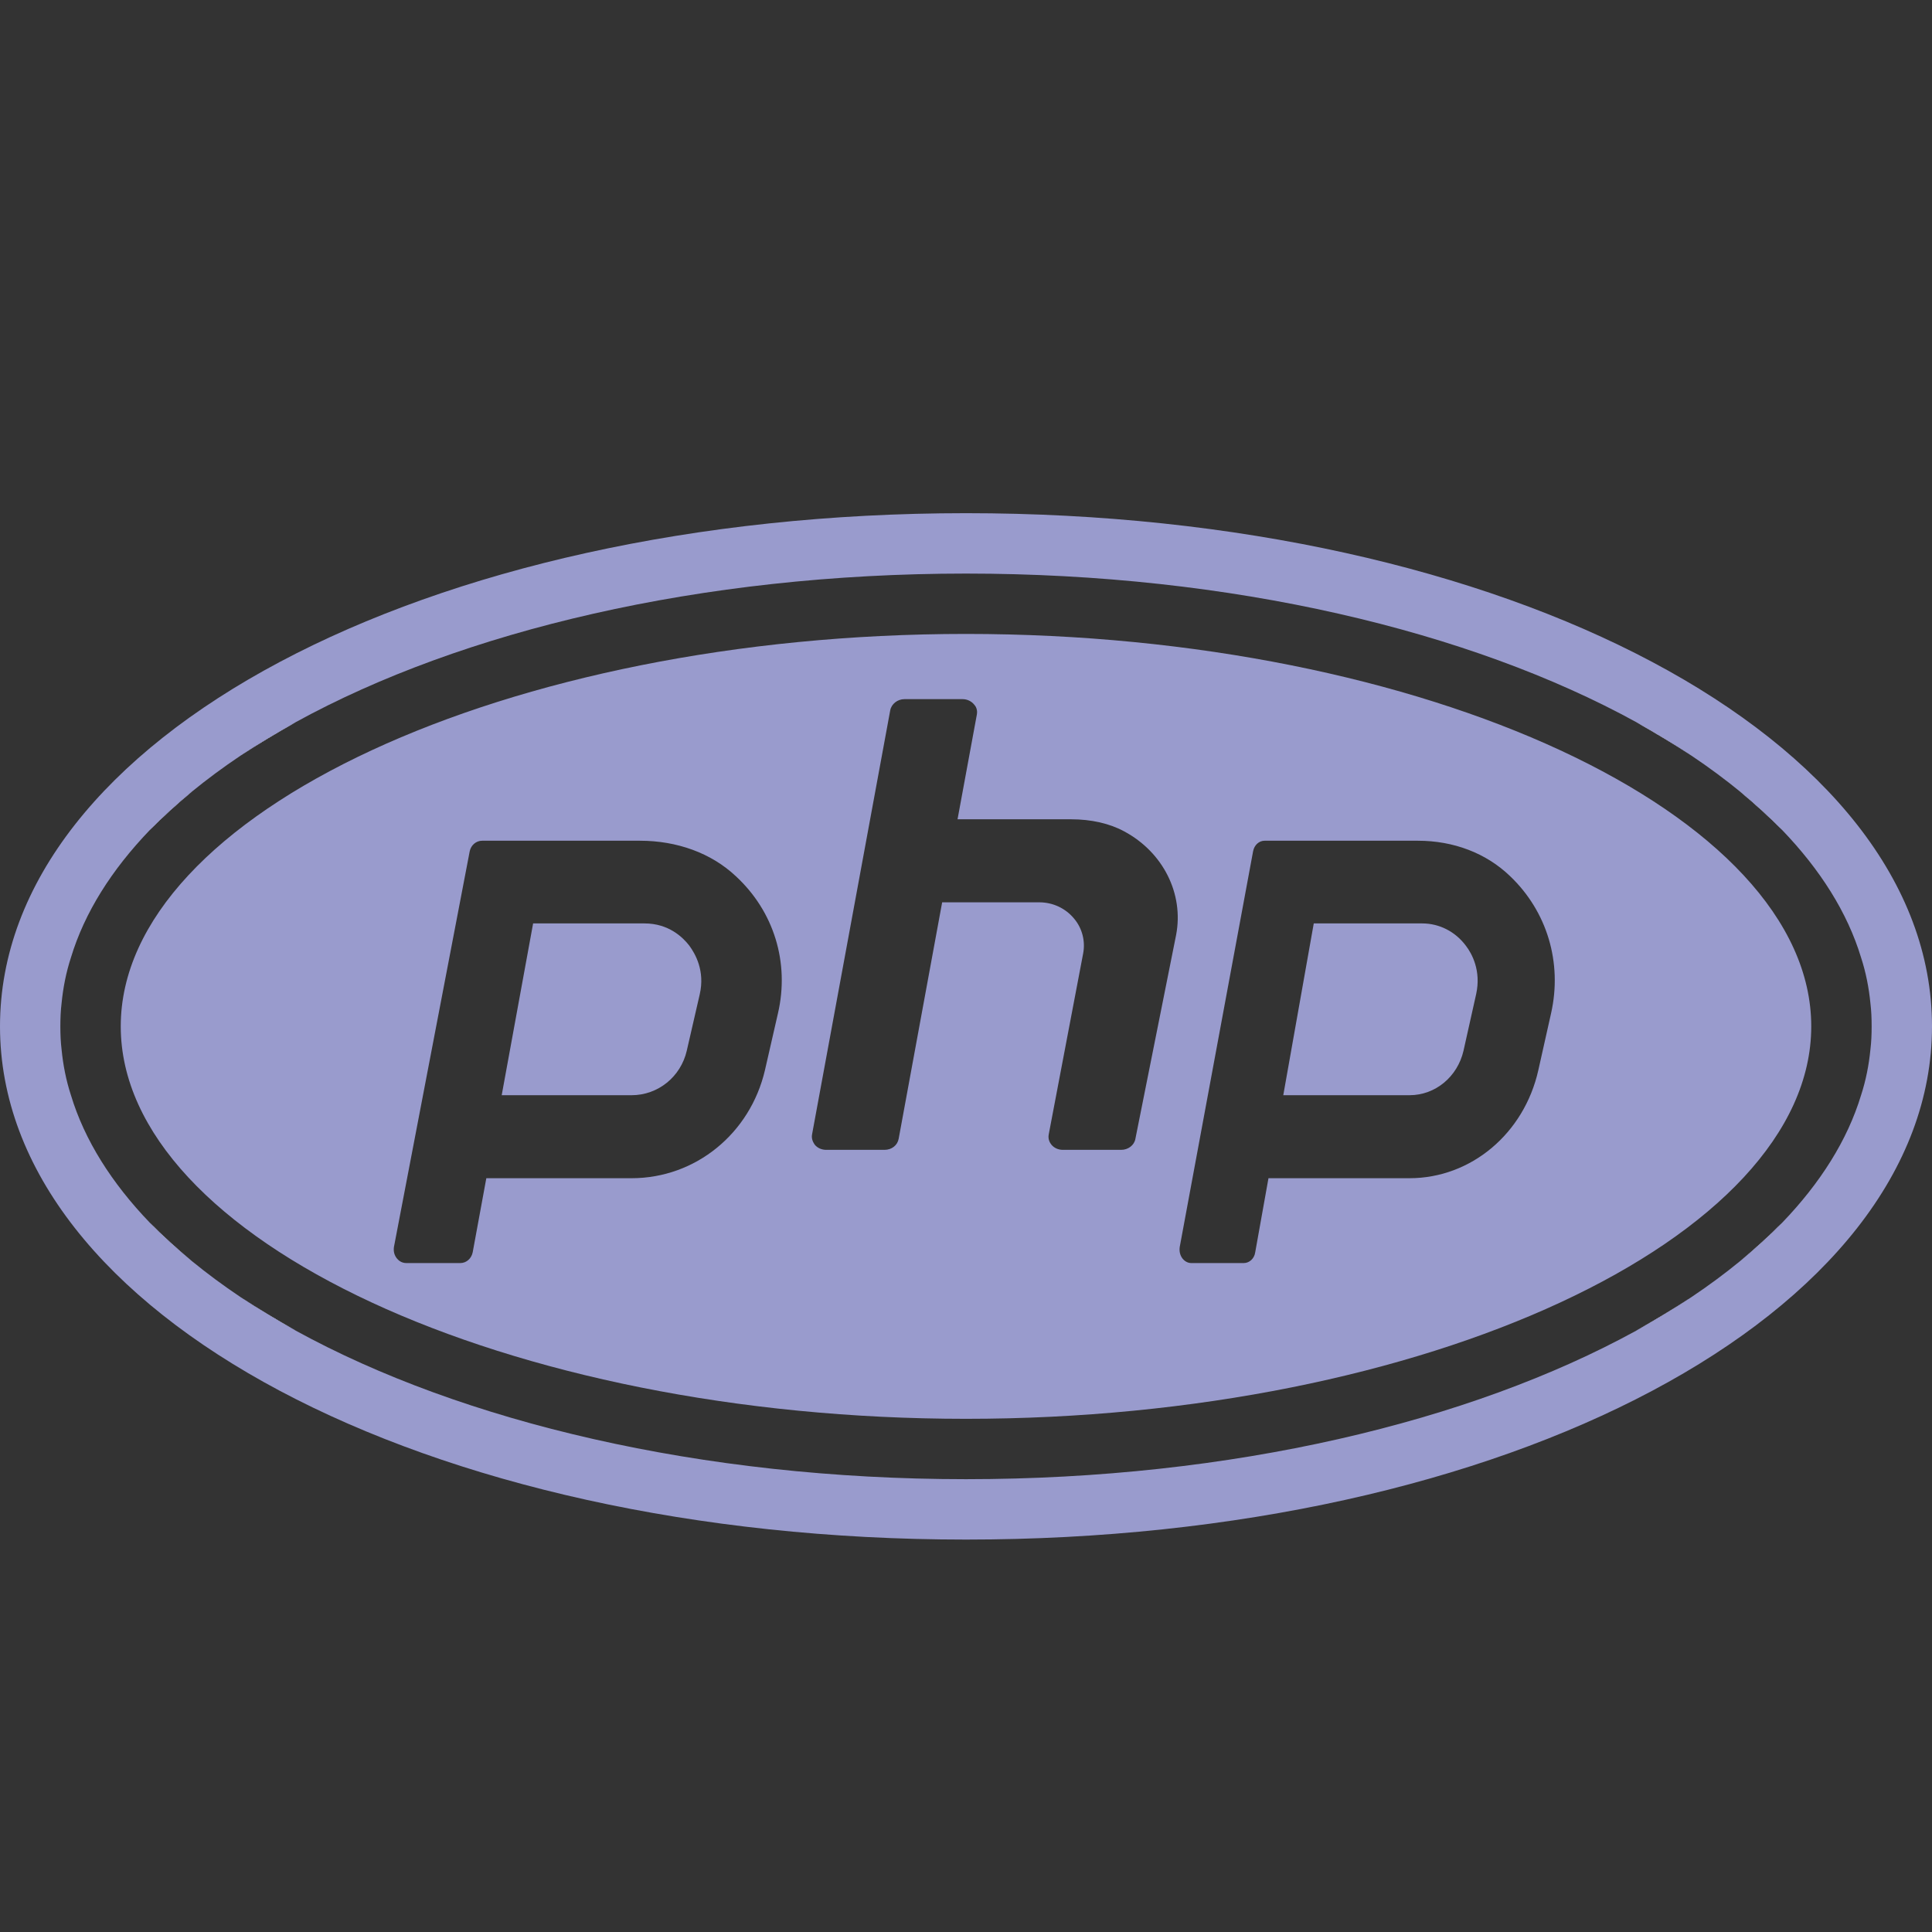 <svg width="50" height="50" viewBox="0 0 50 50" fill="none" xmlns="http://www.w3.org/2000/svg">
<rect x="0" y="0" width="50" height="50" fill="#333333" stroke="none"/>
<path d="M16.344 28.344H12.984L13.797 23.898H16.68C17.305 23.898 17.672 24.258 17.836 24.469C17.992 24.68 18.25 25.125 18.109 25.734L17.773 27.195C17.617 27.867 17.031 28.344 16.344 28.344Z" fill="url(#paint0_linear_965_1944)"/>
<path d="M37.938 24.477C37.664 24.109 37.25 23.898 36.805 23.898H34L33.211 28.344H36.477C37.148 28.344 37.719 27.867 37.875 27.195L38.203 25.727C38.336 25.125 38.094 24.68 37.938 24.477ZM37.938 24.477C37.664 24.109 37.25 23.898 36.805 23.898H34L33.211 28.344H36.477C37.148 28.344 37.719 27.867 37.875 27.195L38.203 25.727C38.336 25.125 38.094 24.68 37.938 24.477ZM45.039 20.492C45.43 20.812 45.797 21.148 46.125 21.484C45.797 21.141 45.438 20.812 45.039 20.492ZM46.125 31.641C45.797 31.977 45.43 32.312 45.039 32.633C45.438 32.312 45.797 31.984 46.125 31.641ZM42.344 18.688C42.844 18.969 43.328 19.258 43.773 19.555C43.32 19.25 42.852 18.961 42.344 18.688ZM43.773 33.57C43.328 33.867 42.844 34.156 42.344 34.438C42.852 34.164 43.32 33.875 43.773 33.57ZM25 16.406C13.141 16.406 3.125 21.055 3.125 26.562C3.125 32.07 13.141 36.719 25 36.719C36.859 36.719 46.875 32.07 46.875 26.562C46.875 21.055 36.859 16.406 25 16.406ZM20.133 26.227L19.797 27.695C19.414 29.336 18 30.492 16.344 30.492H12.586L12.234 32.406C12.203 32.57 12.07 32.688 11.914 32.688H10.516C10.383 32.688 10.305 32.609 10.273 32.57C10.203 32.484 10.18 32.383 10.195 32.273L12.156 22.031C12.188 21.875 12.32 21.758 12.477 21.758H16.562C17.523 21.758 18.406 22.078 19.039 22.672C20.031 23.586 20.438 24.914 20.133 26.227ZM30.438 24.195L29.383 29.477C29.352 29.641 29.195 29.758 29.016 29.758H27.508C27.391 29.758 27.281 29.711 27.211 29.625C27.172 29.578 27.117 29.484 27.141 29.359L28.031 24.68C28.094 24.359 28.008 24.023 27.797 23.773C27.578 23.508 27.25 23.352 26.898 23.352H24.383L23.258 29.469C23.227 29.641 23.078 29.758 22.891 29.758H21.383C21.266 29.758 21.156 29.711 21.086 29.625C21.055 29.578 20.992 29.484 21.016 29.359L23.039 18.383C23.07 18.219 23.227 18.094 23.406 18.094H24.914C25.031 18.094 25.141 18.148 25.211 18.234C25.25 18.273 25.305 18.367 25.281 18.492L24.781 21.203H27.719C28.242 21.203 28.719 21.312 29.094 21.516C30.102 22.055 30.641 23.133 30.438 24.195ZM40.141 26.227L39.812 27.695C39.445 29.336 38.07 30.492 36.477 30.492H32.828L32.484 32.414C32.461 32.57 32.336 32.688 32.188 32.688H30.828C30.719 32.688 30.641 32.617 30.609 32.578C30.539 32.492 30.516 32.383 30.531 32.273L32.43 22.031C32.461 21.867 32.586 21.758 32.727 21.758H36.695C37.617 21.758 38.461 22.078 39.078 22.672C40.039 23.586 40.438 24.914 40.141 26.227ZM36.805 23.898H34L33.211 28.344H36.477C37.148 28.344 37.719 27.867 37.875 27.195L38.203 25.727C38.336 25.125 38.094 24.68 37.938 24.477C37.664 24.109 37.25 23.898 36.805 23.898ZM6.227 19.555C6.672 19.258 7.156 18.969 7.656 18.688C7.148 18.961 6.68 19.25 6.227 19.555ZM7.656 34.438C7.156 34.156 6.672 33.867 6.227 33.57C6.68 33.875 7.148 34.164 7.656 34.438ZM3.875 21.484C4.203 21.148 4.57 20.812 4.961 20.492C4.562 20.812 4.203 21.141 3.875 21.484ZM4.961 32.633C4.57 32.312 4.203 31.977 3.875 31.641C4.203 31.984 4.562 32.312 4.961 32.633Z" fill="url(#paint1_linear_965_1944)"/>
<path d="M45.039 20.492C45.43 20.812 45.797 21.148 46.125 21.484C45.797 21.141 45.438 20.812 45.039 20.492ZM46.125 31.641C45.797 31.977 45.43 32.312 45.039 32.633C45.438 32.312 45.797 31.984 46.125 31.641ZM43.773 19.555C43.32 19.25 42.852 18.961 42.344 18.688C42.844 18.969 43.328 19.258 43.773 19.555ZM43.773 33.57C43.328 33.867 42.844 34.156 42.344 34.438C42.852 34.164 43.32 33.875 43.773 33.57ZM7.656 18.688C7.148 18.961 6.68 19.25 6.227 19.555C6.672 19.258 7.156 18.969 7.656 18.688ZM7.656 34.438C7.156 34.156 6.672 33.867 6.227 33.57C6.68 33.875 7.148 34.164 7.656 34.438ZM4.961 20.492C4.562 20.812 4.203 21.141 3.875 21.484C4.203 21.148 4.57 20.812 4.961 20.492ZM4.961 32.633C4.57 32.312 4.203 31.977 3.875 31.641C4.203 31.984 4.562 32.312 4.961 32.633Z" fill="white"/>
<path d="M25 13.281C10.984 13.281 0 19.117 0 26.562C0 34.008 10.984 39.844 25 39.844C39.016 39.844 50 34.008 50 26.562C50 19.117 39.016 13.281 25 13.281ZM48.164 28.344C47.812 29.508 47.109 30.617 46.125 31.641C45.797 31.977 45.43 32.312 45.039 32.633C44.648 32.953 44.227 33.266 43.773 33.57C43.328 33.867 42.844 34.156 42.344 34.438C38.047 36.797 31.867 38.281 25 38.281C18.133 38.281 11.953 36.797 7.656 34.438C7.156 34.156 6.672 33.867 6.227 33.57C5.773 33.266 5.352 32.953 4.961 32.633C4.57 32.312 4.203 31.977 3.875 31.641C2.891 30.617 2.188 29.508 1.836 28.344C1.711 27.961 1.633 27.562 1.594 27.164C1.57 26.969 1.562 26.766 1.562 26.562C1.562 26.359 1.57 26.156 1.594 25.961C1.633 25.562 1.711 25.164 1.836 24.781C2.188 23.617 2.891 22.508 3.875 21.484C4.203 21.148 4.57 20.812 4.961 20.492C5.352 20.172 5.773 19.859 6.227 19.555C6.672 19.258 7.156 18.969 7.656 18.688C11.953 16.328 18.133 14.844 25 14.844C31.867 14.844 38.047 16.328 42.344 18.688C42.844 18.969 43.328 19.258 43.773 19.555C44.227 19.859 44.648 20.172 45.039 20.492C45.43 20.812 45.797 21.148 46.125 21.484C47.109 22.508 47.812 23.617 48.164 24.781C48.289 25.164 48.367 25.562 48.406 25.961C48.43 26.156 48.438 26.359 48.438 26.562C48.438 26.766 48.43 26.969 48.406 27.164C48.367 27.562 48.289 27.961 48.164 28.344Z" fill="url(#paint2_linear_965_1944)"/>
<defs>
<linearGradient id="paint0_linear_965_1944" x1="15.567" y1="23.701" x2="15.567" y2="27.873" gradientUnits="userSpaceOnUse">
<stop stop-color="#999BCD"/>
<stop offset="0.699" stop-color="#999BCD"/>
</linearGradient>
<linearGradient id="paint1_linear_965_1944" x1="25" y1="15.502" x2="25" y2="34.565" gradientUnits="userSpaceOnUse">
<stop stop-color="#999BCD"/>
<stop offset="0.699" stop-color="#999BCD"/>
</linearGradient>
<linearGradient id="paint2_linear_965_1944" x1="25" y1="10.156" x2="25" y2="47.365" gradientUnits="userSpaceOnUse">
<stop stop-color="#999BCD"/>
<stop offset="1" stop-color="#999BCD"/>
</linearGradient>
</defs>
</svg>
